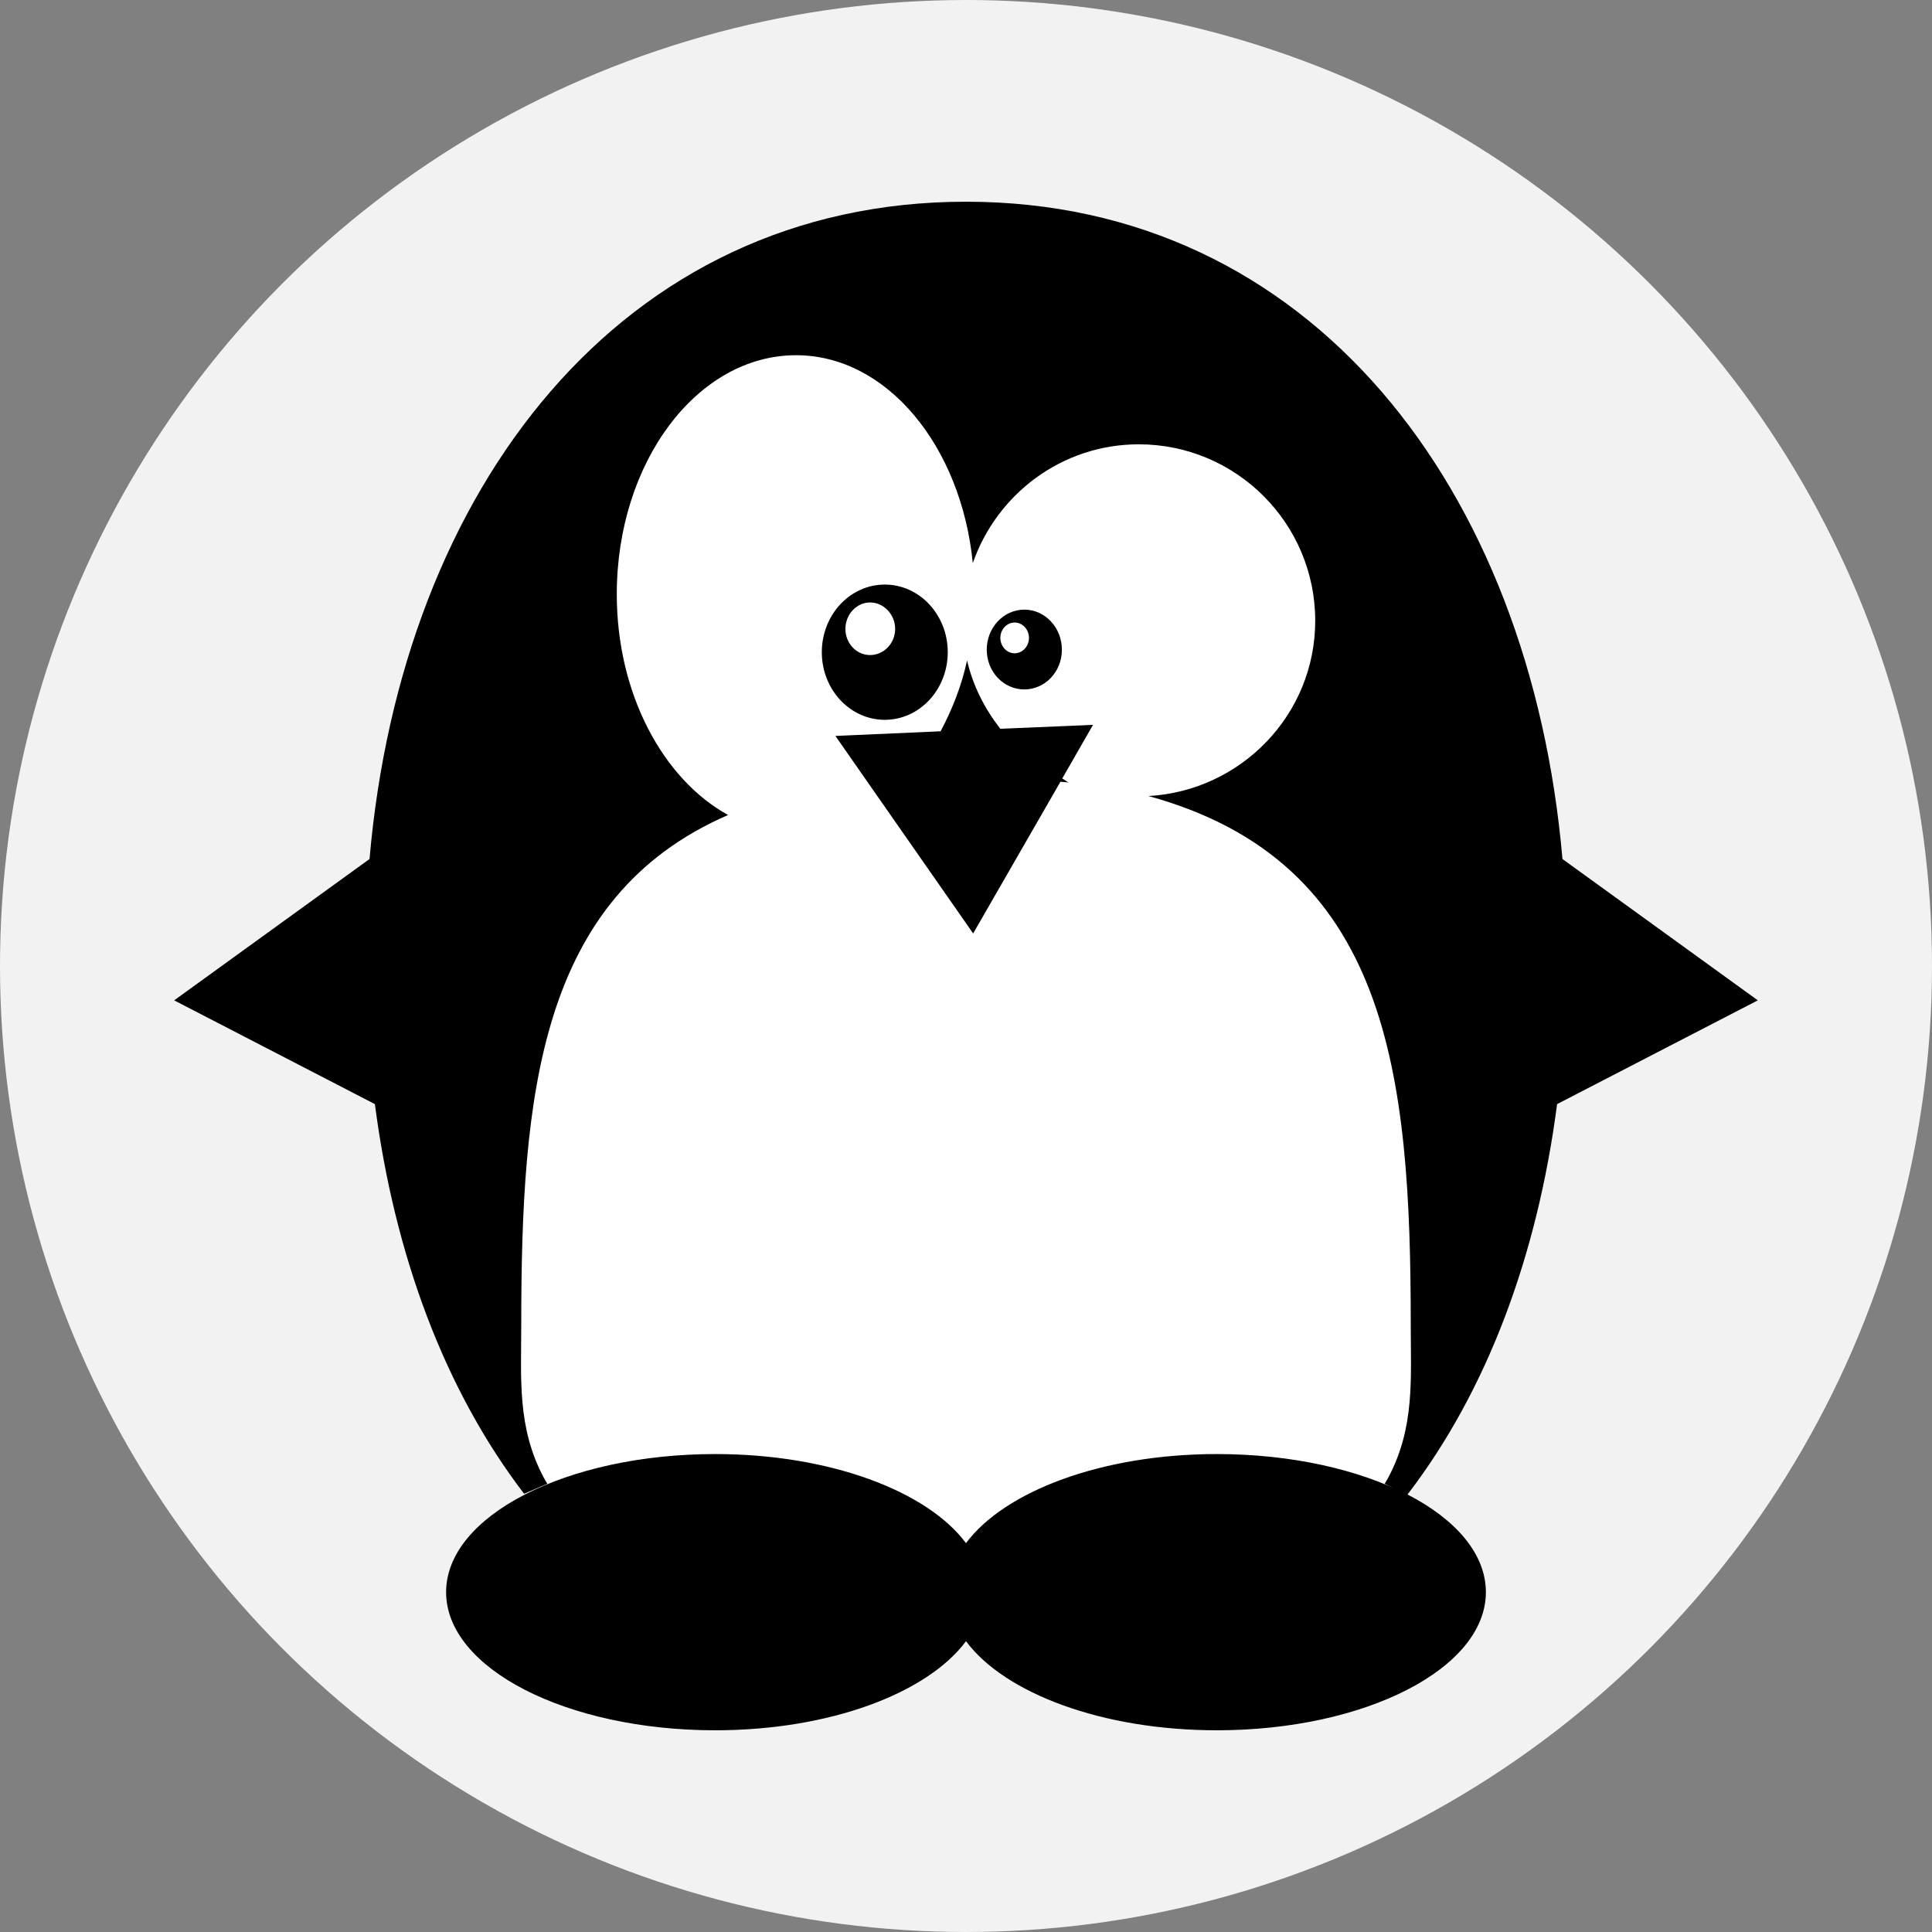 <?xml version="1.0" encoding="UTF-8" standalone="no"?>
<!-- Created with Inkscape (http://www.inkscape.org/) -->

<svg
   xmlns:dc="http://purl.org/dc/elements/1.1/"
   xmlns:cc="http://creativecommons.org/ns#"
   xmlns:rdf="http://www.w3.org/1999/02/22-rdf-syntax-ns#"
   xmlns:svg="http://www.w3.org/2000/svg"
   xmlns="http://www.w3.org/2000/svg"
   xmlns:sodipodi="http://sodipodi.sourceforge.net/DTD/sodipodi-0.dtd"
   xmlns:inkscape="http://www.inkscape.org/namespaces/inkscape"
   id="svg7384"
   style="enable-background:new"
   height="256"
   width="256"
   version="1.1"
   inkscape:version="0.91 r13725"
   sodipodi:docname="crazy-tux_start-here-symbolic.svg">
  <rect width="100%" height="100%" fill="#808080" stroke="none"/>
  <defs
     id="defs9" />
  <sodipodi:namedview
     pagecolor="#ffffff"
     bordercolor="#666666"
     borderopacity="1"
     objecttolerance="10"
     gridtolerance="10"
     guidetolerance="10"
     inkscape:pageopacity="0"
     inkscape:pageshadow="2"
     inkscape:window-width="1920"
     inkscape:window-height="1027"
     id="namedview7"
     showgrid="false"
     inkscape:zoom="3.328125"
     inkscape:cx="128"
     inkscape:cy="128"
     inkscape:window-x="1920"
     inkscape:window-y="25"
     inkscape:window-maximized="1"
     inkscape:current-layer="svg7384" />
  <title
     id="title8473">Moka Symbolic Icon Theme</title>
  <circle
     r="128"
     cy="128"
     cx="128"
     id="circle8209"
     style="opacity:1;fill:#f2f2f2;fill-opacity:1;stroke:none;stroke-width:1.265;stroke-linecap:butt;stroke-linejoin:miter;stroke-miterlimit:4;stroke-dasharray:none;stroke-dashoffset:0;stroke-opacity:1" />
  <path
     style="fill:#ffffff;fill-rule:evenodd;stroke:none;stroke-width:1px;stroke-linecap:butt;stroke-linejoin:miter;stroke-opacity:1"
     d="m 107.869,40.563 c -1.202,0 -22.535,15.624 -23.737,16.826 -1.202,1.202 -9.014,9.916 -12.62,19.531 C 67.906,86.535 64,105.765 64,109.972 c 0,4.207 -1.202,32.15 -1.803,36.958 -0.601,4.808 0.901,35.756 0.901,35.756 l 12.019,20.732 34.554,10.817 24.038,-3.005 48.376,-6.009 7.812,-17.127 c 0,0 0.901,-98.554 0.601,-100.056 -0.3,-1.502 -22.535,-33.953 -22.535,-33.953 z"
     id="path8030"
     inkscape:connector-curvature="0" />
  <path
     id="path8304"
     style="fill:#000000;fill-opacity:1;fill-rule:nonzero;stroke:none"
     d="m 128,26.729 c -45.642,0 -74.775,37.975 -79.035,87.095 l -25.887,18.728 26.598,13.749 c 2.607,20.043 9.268,37.903 19.771,51.631 l 3.082,-1.328 c -0.197,-0.285 -0.342,-0.56 -0.474,-0.806 -3.548,-6.638 -2.987,-13.155 -2.987,-20.15 0,-30.585 2.348,-56.772 27.404,-67.656 -8.612,-4.748 -14.745,-16.04 -14.745,-29.253 0,-17.491 10.652,-31.671 23.753,-31.671 12.038,0 21.886,12.035 23.421,27.546 3.177,-9.129 11.787,-15.74 21.999,-15.74 12.902,0 23.374,10.472 23.374,23.374 0,12.451 -9.817,22.536 -22.094,23.232 31.935,8.772 34.752,36.841 34.752,70.169 0,6.995 0.562,13.512 -2.987,20.15 -0.13,0.246 -0.277,0.522 -0.474,0.806 l 2.987,1.422 c -6.45,-3.312 -15.38,-5.357 -25.223,-5.357 -15.209,0 -28.117,4.919 -33.235,11.805 -5.119,-6.887 -18.026,-11.805 -33.235,-11.805 -19.686,0 -35.653,8.192 -35.653,18.301 0,10.109 15.968,18.301 35.653,18.301 15.209,0 28.117,-4.919 33.235,-11.805 5.119,6.887 18.026,11.805 33.235,11.805 19.685,0 35.653,-8.192 35.653,-18.301 0,-5.044 -3.955,-9.633 -10.383,-12.943 10.542,-13.74 17.205,-31.642 19.818,-51.726 l 26.598,-13.75 -25.887,-18.728 C 202.775,64.704 173.642,26.729 128,26.729 Z m -10.762,50.73 c -4.611,0 -8.344,4.017 -8.344,8.961 0,4.943 3.733,8.961 8.344,8.961 4.611,0 8.344,-4.018 8.344,-8.961 0,-4.944 -3.733,-8.961 -8.344,-8.961 z m -1.944,2.371 c 1.805,0 3.319,1.587 3.319,3.508 0,1.921 -1.514,3.461 -3.319,3.461 -1.805,0 -3.271,-1.539 -3.271,-3.461 0,-1.921 1.466,-3.508 3.271,-3.508 z m 20.434,0.949 c -2.749,0 -4.978,2.384 -4.978,5.31 0,2.926 2.229,5.263 4.978,5.263 2.749,0 4.978,-2.336 4.978,-5.263 0,-2.926 -2.229,-5.31 -4.978,-5.31 z m -1.28,1.707 c 1.046,0 1.896,0.925 1.896,2.039 0,1.114 -0.85,2.039 -1.896,2.039 -1.046,0 -1.896,-0.925 -1.896,-2.039 0,-1.114 0.85,-2.039 1.896,-2.039 z m -6.306,5.026 c -0.748,3.449 -1.999,6.546 -3.508,9.387 l -13.939,0.616 18.253,26.171 11.568,-20.102 c 0.342,0.048 0.749,0.048 1.09,0.096 -0.309,-0.128 -0.552,-0.374 -0.853,-0.522 l 4.077,-7.112 -12.28,0.522 c -2.062,-2.64 -3.628,-5.68 -4.409,-9.056 z"
     inkscape:connector-curvature="0"
     sodipodi:nodetypes="scccccsscsscsscscccscssscssccccssssssssssssssssssssscccccccccc" />
  <g
     style="opacity:1;fill:#f5f5f5;fill-opacity:1"
     id="g7"
     transform="matrix(0.348,0,0,0.348,41.332,36.666)" />
  <g
     style="opacity:1;fill:#f5f5f5;fill-opacity:1"
     id="g9"
     transform="matrix(0.348,0,0,0.348,41.332,36.666)" />
  <g
     style="opacity:1;fill:#f5f5f5;fill-opacity:1"
     id="g11"
     transform="matrix(0.348,0,0,0.348,41.332,36.666)" />
  <g
     style="opacity:1;fill:#f5f5f5;fill-opacity:1"
     id="g13"
     transform="matrix(0.348,0,0,0.348,41.332,36.666)" />
  <g
     style="opacity:1;fill:#f5f5f5;fill-opacity:1"
     id="g15"
     transform="matrix(0.348,0,0,0.348,41.332,36.666)" />
  <g
     style="opacity:1;fill:#f5f5f5;fill-opacity:1"
     id="g17"
     transform="matrix(0.348,0,0,0.348,41.332,36.666)" />
  <g
     style="opacity:1;fill:#f5f5f5;fill-opacity:1"
     id="g19"
     transform="matrix(0.348,0,0,0.348,41.332,36.666)" />
  <g
     style="opacity:1;fill:#f5f5f5;fill-opacity:1"
     id="g21"
     transform="matrix(0.348,0,0,0.348,41.332,36.666)" />
  <g
     style="opacity:1;fill:#f5f5f5;fill-opacity:1"
     id="g23"
     transform="matrix(0.348,0,0,0.348,41.332,36.666)" />
  <g
     style="opacity:1;fill:#f5f5f5;fill-opacity:1"
     id="g25"
     transform="matrix(0.348,0,0,0.348,41.332,36.666)" />
  <g
     style="opacity:1;fill:#f5f5f5;fill-opacity:1"
     id="g27"
     transform="matrix(0.348,0,0,0.348,41.332,36.666)" />
  <g
     style="opacity:1;fill:#f5f5f5;fill-opacity:1"
     id="g29"
     transform="matrix(0.348,0,0,0.348,41.332,36.666)" />
  <g
     style="opacity:1;fill:#f5f5f5;fill-opacity:1"
     id="g31"
     transform="matrix(0.348,0,0,0.348,41.332,36.666)" />
  <g
     style="opacity:1;fill:#f5f5f5;fill-opacity:1"
     id="g33"
     transform="matrix(0.348,0,0,0.348,41.332,36.666)" />
  <g
     style="opacity:1;fill:#f5f5f5;fill-opacity:1"
     id="g35"
     transform="matrix(0.348,0,0,0.348,41.332,36.666)" />
</svg>

